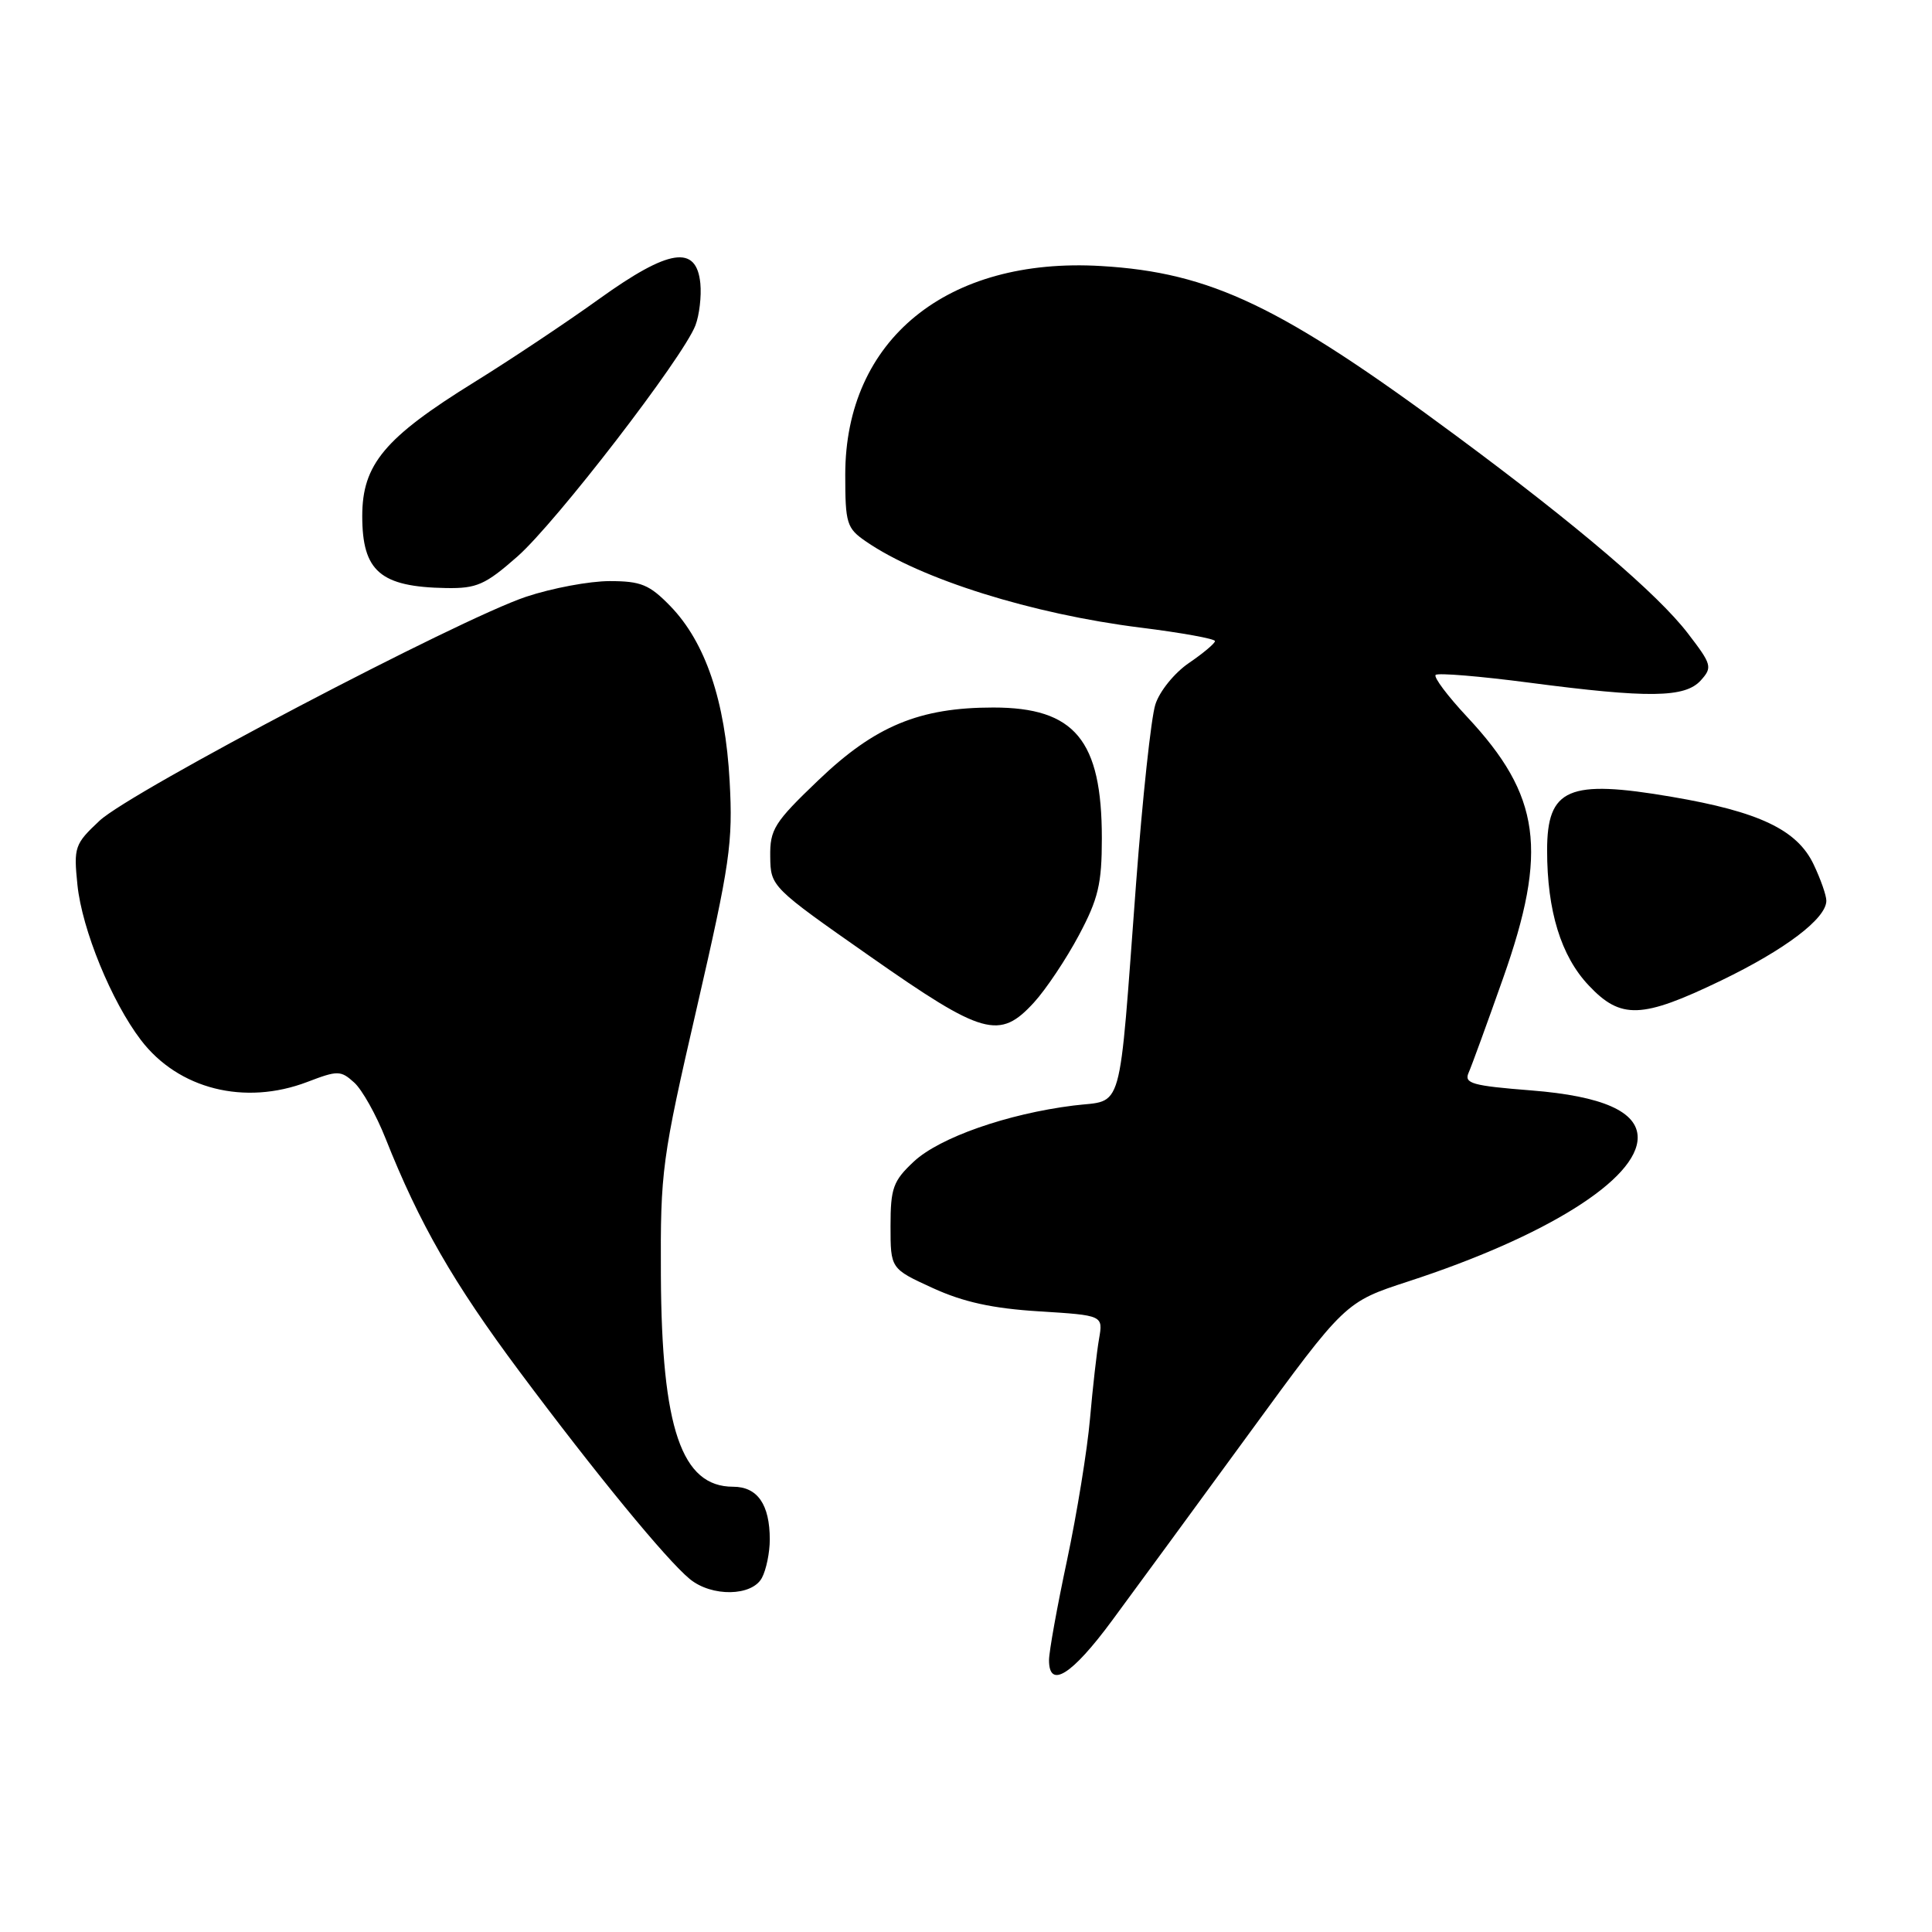 <?xml version="1.0" encoding="UTF-8" standalone="no"?>
<!DOCTYPE svg PUBLIC "-//W3C//DTD SVG 1.1//EN" "http://www.w3.org/Graphics/SVG/1.1/DTD/svg11.dtd" >
<svg xmlns="http://www.w3.org/2000/svg" xmlns:xlink="http://www.w3.org/1999/xlink" version="1.1" viewBox="0 0 256 256">
 <g >
 <path fill="currentColor"
d=" M 147.34 214.75 C 150.29 210.76 158.44 199.63 165.46 190.02 C 178.23 172.53 178.23 172.53 186.59 169.80 C 204.89 163.84 217.00 156.24 217.00 150.73 C 217.00 147.30 212.36 145.24 202.94 144.49 C 195.05 143.87 193.97 143.56 194.60 142.14 C 195.00 141.24 197.05 135.61 199.16 129.64 C 205.15 112.70 204.15 105.42 194.41 95.00 C 191.82 92.23 189.94 89.73 190.23 89.43 C 190.53 89.14 196.09 89.60 202.59 90.45 C 218.46 92.53 223.27 92.47 225.36 90.16 C 226.93 88.42 226.83 88.06 223.64 83.91 C 219.67 78.73 209.02 69.64 193.00 57.78 C 169.74 40.55 160.46 36.11 145.90 35.25 C 125.47 34.04 112.00 45.03 112.00 62.90 C 112.00 69.37 112.19 70.00 114.75 71.75 C 121.99 76.74 136.78 81.37 151.12 83.16 C 156.56 83.84 161.00 84.64 160.99 84.95 C 160.99 85.25 159.43 86.56 157.54 87.85 C 155.63 89.15 153.64 91.60 153.09 93.35 C 152.53 95.08 151.39 105.72 150.54 117.00 C 148.19 148.37 148.95 145.65 142.24 146.49 C 133.46 147.59 124.50 150.73 121.09 153.91 C 118.34 156.48 118.00 157.43 118.00 162.46 C 118.00 168.11 118.00 168.11 123.59 170.67 C 127.64 172.53 131.53 173.38 137.68 173.76 C 146.17 174.29 146.17 174.29 145.63 177.40 C 145.33 179.10 144.79 183.88 144.43 188.00 C 144.07 192.12 142.70 200.55 141.39 206.73 C 140.07 212.91 139.00 218.87 139.00 219.98 C 139.00 223.85 142.02 221.96 147.34 214.75 Z  M 100.96 209.07 C 101.53 208.00 102.00 205.72 102.00 204.00 C 102.00 199.35 100.37 197.00 97.14 197.00 C 90.31 197.00 87.67 189.27 87.57 169.00 C 87.50 155.10 87.70 153.63 92.34 133.50 C 96.73 114.42 97.13 111.68 96.68 103.50 C 96.10 92.86 93.47 85.12 88.84 80.33 C 86.05 77.46 84.94 77.00 80.77 77.00 C 78.11 77.00 73.14 77.93 69.72 79.07 C 60.85 82.03 17.33 104.87 13.19 108.75 C 9.89 111.84 9.75 112.25 10.26 117.25 C 10.87 123.17 14.77 132.70 18.67 137.81 C 23.63 144.32 32.43 146.53 40.73 143.36 C 44.75 141.82 45.15 141.83 46.93 143.44 C 47.98 144.38 49.84 147.71 51.08 150.83 C 55.58 162.17 60.07 169.97 68.82 181.71 C 78.94 195.28 88.29 206.67 91.40 209.23 C 94.31 211.62 99.65 211.53 100.96 209.07 Z  M 137.01 132.83 C 138.60 131.09 141.27 127.09 142.95 123.94 C 145.53 119.10 146.00 117.12 146.00 111.08 C 146.00 98.07 142.42 93.75 131.62 93.75 C 121.83 93.75 115.95 96.19 108.45 103.37 C 102.58 108.98 102.01 109.90 102.06 113.52 C 102.11 117.48 102.19 117.56 115.31 126.74 C 130.27 137.22 132.44 137.83 137.01 132.83 Z  M 228.05 129.93 C 236.57 125.82 242.00 121.70 242.00 119.35 C 242.00 118.64 241.24 116.48 240.31 114.53 C 238.13 109.95 233.08 107.55 221.50 105.58 C 207.81 103.24 205.00 104.45 205.00 112.68 C 205.00 120.70 206.84 126.69 210.51 130.57 C 214.77 135.10 217.53 135.00 228.05 129.93 Z  M 68.55 73.75 C 73.67 69.25 90.54 47.34 92.15 43.11 C 92.67 41.74 92.96 39.24 92.80 37.56 C 92.29 32.40 88.67 32.95 79.42 39.59 C 75.07 42.72 67.61 47.69 62.86 50.63 C 50.96 58.00 48.00 61.54 48.00 68.38 C 48.00 75.71 50.40 77.77 59.11 77.92 C 63.16 77.99 64.30 77.49 68.55 73.75 Z "/>
</g>
</svg>